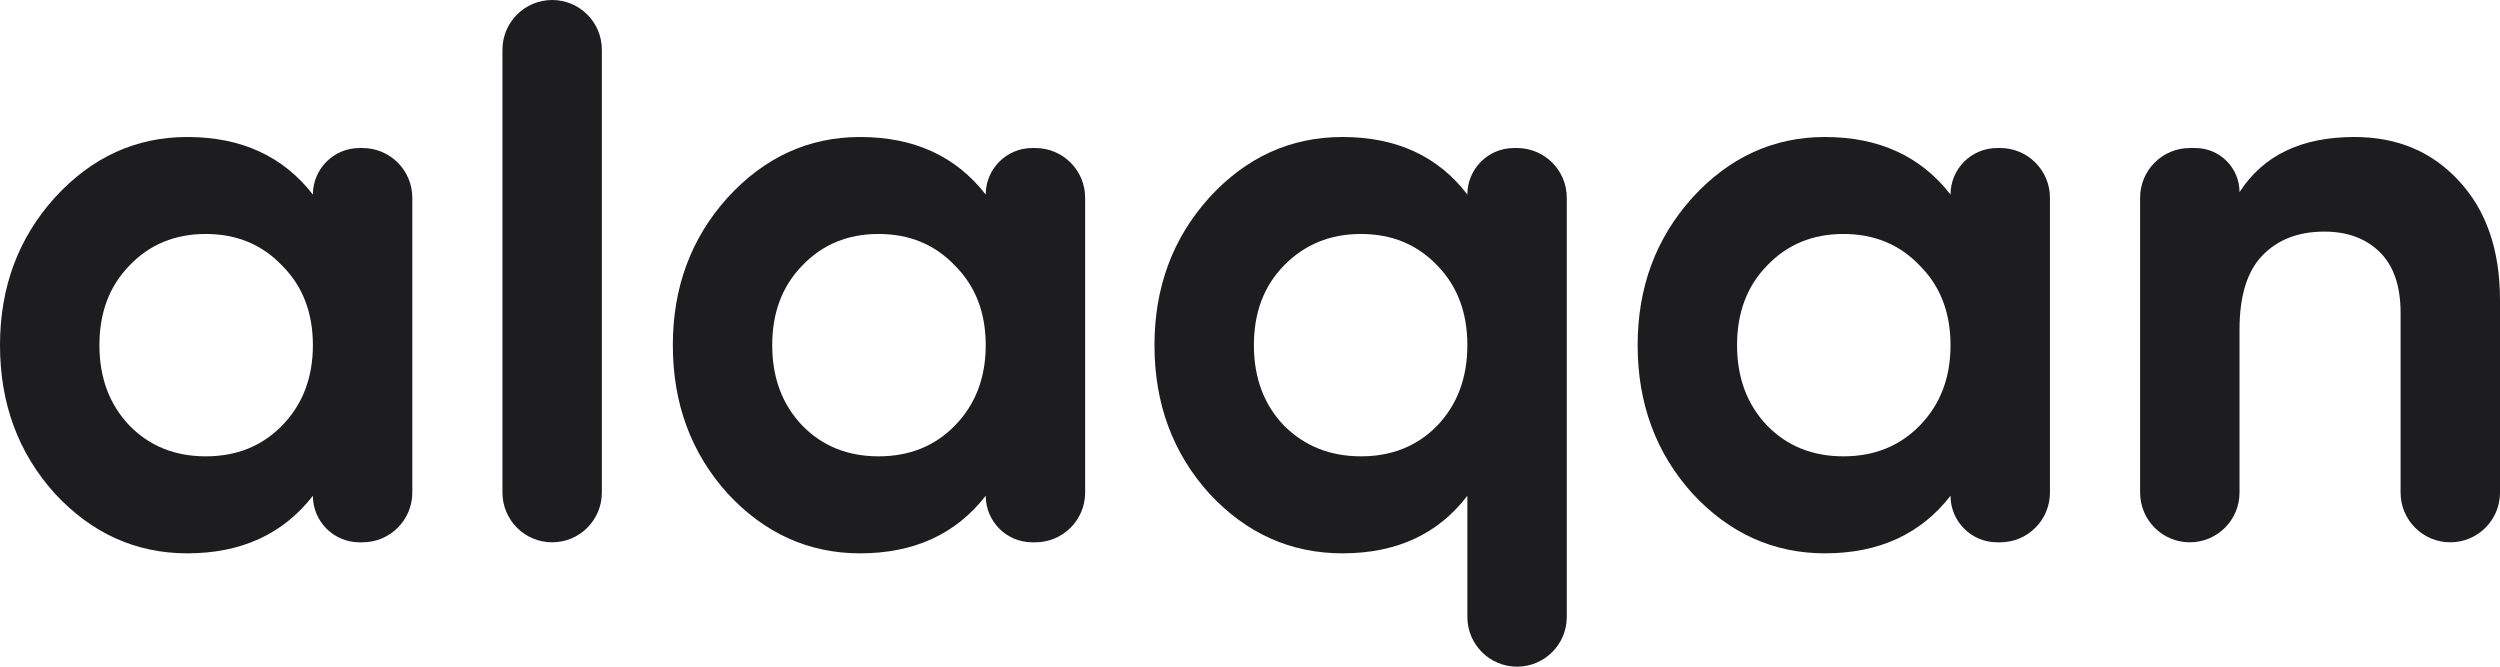 <svg width="90" height="24" viewBox="0 0 90 24" fill="none" xmlns="http://www.w3.org/2000/svg">
<path d="M11.264 7.004C11.264 6.079 12.014 5.329 12.939 5.329H13.053C14.042 5.329 14.843 6.13 14.843 7.119V17.733C14.843 18.721 14.042 19.523 13.053 19.523H12.939C12.014 19.523 11.264 18.773 11.264 17.848C10.191 19.229 8.684 19.92 6.742 19.92C4.892 19.92 3.301 19.201 1.97 17.763C0.657 16.305 0 14.527 0 12.426C0 10.344 0.657 8.575 1.97 7.117C3.301 5.66 4.892 4.932 6.742 4.932C8.684 4.932 10.191 5.622 11.264 7.004ZM4.661 15.321C5.382 16.059 6.298 16.428 7.408 16.428C8.517 16.428 9.433 16.059 10.154 15.321C10.894 14.564 11.264 13.599 11.264 12.426C11.264 11.252 10.894 10.297 10.154 9.559C9.433 8.802 8.517 8.423 7.408 8.423C6.298 8.423 5.382 8.802 4.661 9.559C3.94 10.297 3.579 11.252 3.579 12.426C3.579 13.599 3.94 14.564 4.661 15.321Z" fill="#1D1D1F"/>
<path d="M19.878 19.523C18.889 19.523 18.088 18.721 18.088 17.733V1.789C18.088 0.801 18.889 0 19.878 0C20.866 0 21.667 0.801 21.667 1.789V17.733C21.667 18.721 20.866 19.523 19.878 19.523Z" fill="#1D1D1F"/>
<path d="M35.486 7.004C35.486 6.079 36.235 5.329 37.16 5.329H37.275C38.263 5.329 39.065 6.13 39.065 7.119V17.733C39.065 18.721 38.263 19.523 37.275 19.523H37.16C36.235 19.523 35.486 18.773 35.486 17.848C34.413 19.229 32.905 19.92 30.963 19.92C29.114 19.92 27.523 19.201 26.191 17.763C24.878 16.305 24.222 14.527 24.222 12.426C24.222 10.344 24.878 8.575 26.191 7.117C27.523 5.66 29.114 4.932 30.963 4.932C32.905 4.932 34.413 5.622 35.486 7.004ZM28.883 15.321C29.604 16.059 30.519 16.428 31.629 16.428C32.739 16.428 33.654 16.059 34.376 15.321C35.116 14.564 35.486 13.599 35.486 12.426C35.486 11.252 35.116 10.297 34.376 9.559C33.654 8.802 32.739 8.423 31.629 8.423C30.519 8.423 29.604 8.802 28.883 9.559C28.161 10.297 27.8 11.252 27.8 12.426C27.8 13.599 28.161 14.564 28.883 15.321Z" fill="#1D1D1F"/>
<path d="M52.825 7.004C52.825 6.079 53.575 5.329 54.499 5.329H54.614C55.602 5.329 56.404 6.13 56.404 7.119V22.21C56.404 23.199 55.602 24 54.614 24C53.626 24 52.825 23.199 52.825 22.21V17.848C51.77 19.229 50.272 19.92 48.33 19.92C46.462 19.92 44.862 19.201 43.531 17.763C42.217 16.305 41.561 14.527 41.561 12.426C41.561 10.344 42.217 8.575 43.531 7.117C44.862 5.66 46.462 4.932 48.33 4.932C50.272 4.932 51.77 5.622 52.825 7.004ZM46.222 15.321C46.962 16.059 47.886 16.428 48.996 16.428C50.106 16.428 51.021 16.059 51.743 15.321C52.464 14.564 52.825 13.599 52.825 12.426C52.825 11.252 52.464 10.297 51.743 9.559C51.021 8.802 50.106 8.423 48.996 8.423C47.886 8.423 46.962 8.802 46.222 9.559C45.5 10.297 45.14 11.252 45.14 12.426C45.14 13.599 45.5 14.564 46.222 15.321Z" fill="#1D1D1F"/>
<path d="M70.219 7.004C70.219 6.079 70.969 5.329 71.894 5.329H72.009C72.997 5.329 73.798 6.13 73.798 7.119V17.733C73.798 18.721 72.997 19.523 72.009 19.523H71.894C70.969 19.523 70.219 18.773 70.219 17.848C69.147 19.229 67.639 19.92 65.697 19.92C63.848 19.92 62.257 19.201 60.925 17.763C59.612 16.305 58.955 14.527 58.955 12.426C58.955 10.344 59.612 8.575 60.925 7.117C62.257 5.66 63.848 4.932 65.697 4.932C67.639 4.932 69.147 5.622 70.219 7.004ZM63.616 15.321C64.338 16.059 65.253 16.428 66.363 16.428C67.473 16.428 68.388 16.059 69.11 15.321C69.85 14.564 70.219 13.599 70.219 12.426C70.219 11.252 69.85 10.297 69.11 9.559C68.388 8.802 67.473 8.423 66.363 8.423C65.253 8.423 64.338 8.802 63.616 9.559C62.895 10.297 62.534 11.252 62.534 12.426C62.534 13.599 62.895 14.564 63.616 15.321Z" fill="#1D1D1F"/>
<path d="M84.756 4.932C86.292 4.932 87.54 5.452 88.502 6.493C89.501 7.553 90 8.991 90 10.808V17.733C90 18.721 89.199 19.523 88.21 19.523C87.222 19.523 86.421 18.721 86.421 17.733V11.262C86.421 10.297 86.171 9.568 85.672 9.076C85.173 8.584 84.507 8.338 83.674 8.338C82.731 8.338 81.982 8.631 81.427 9.218C80.891 9.786 80.623 10.666 80.623 11.858V17.733C80.623 18.721 79.821 19.523 78.833 19.523C77.845 19.523 77.044 18.721 77.044 17.733V7.119C77.044 6.13 77.845 5.329 78.833 5.329H79.033C79.911 5.329 80.623 6.041 80.623 6.919C81.473 5.594 82.851 4.932 84.756 4.932Z" fill="#1D1D1F"/>
</svg>
